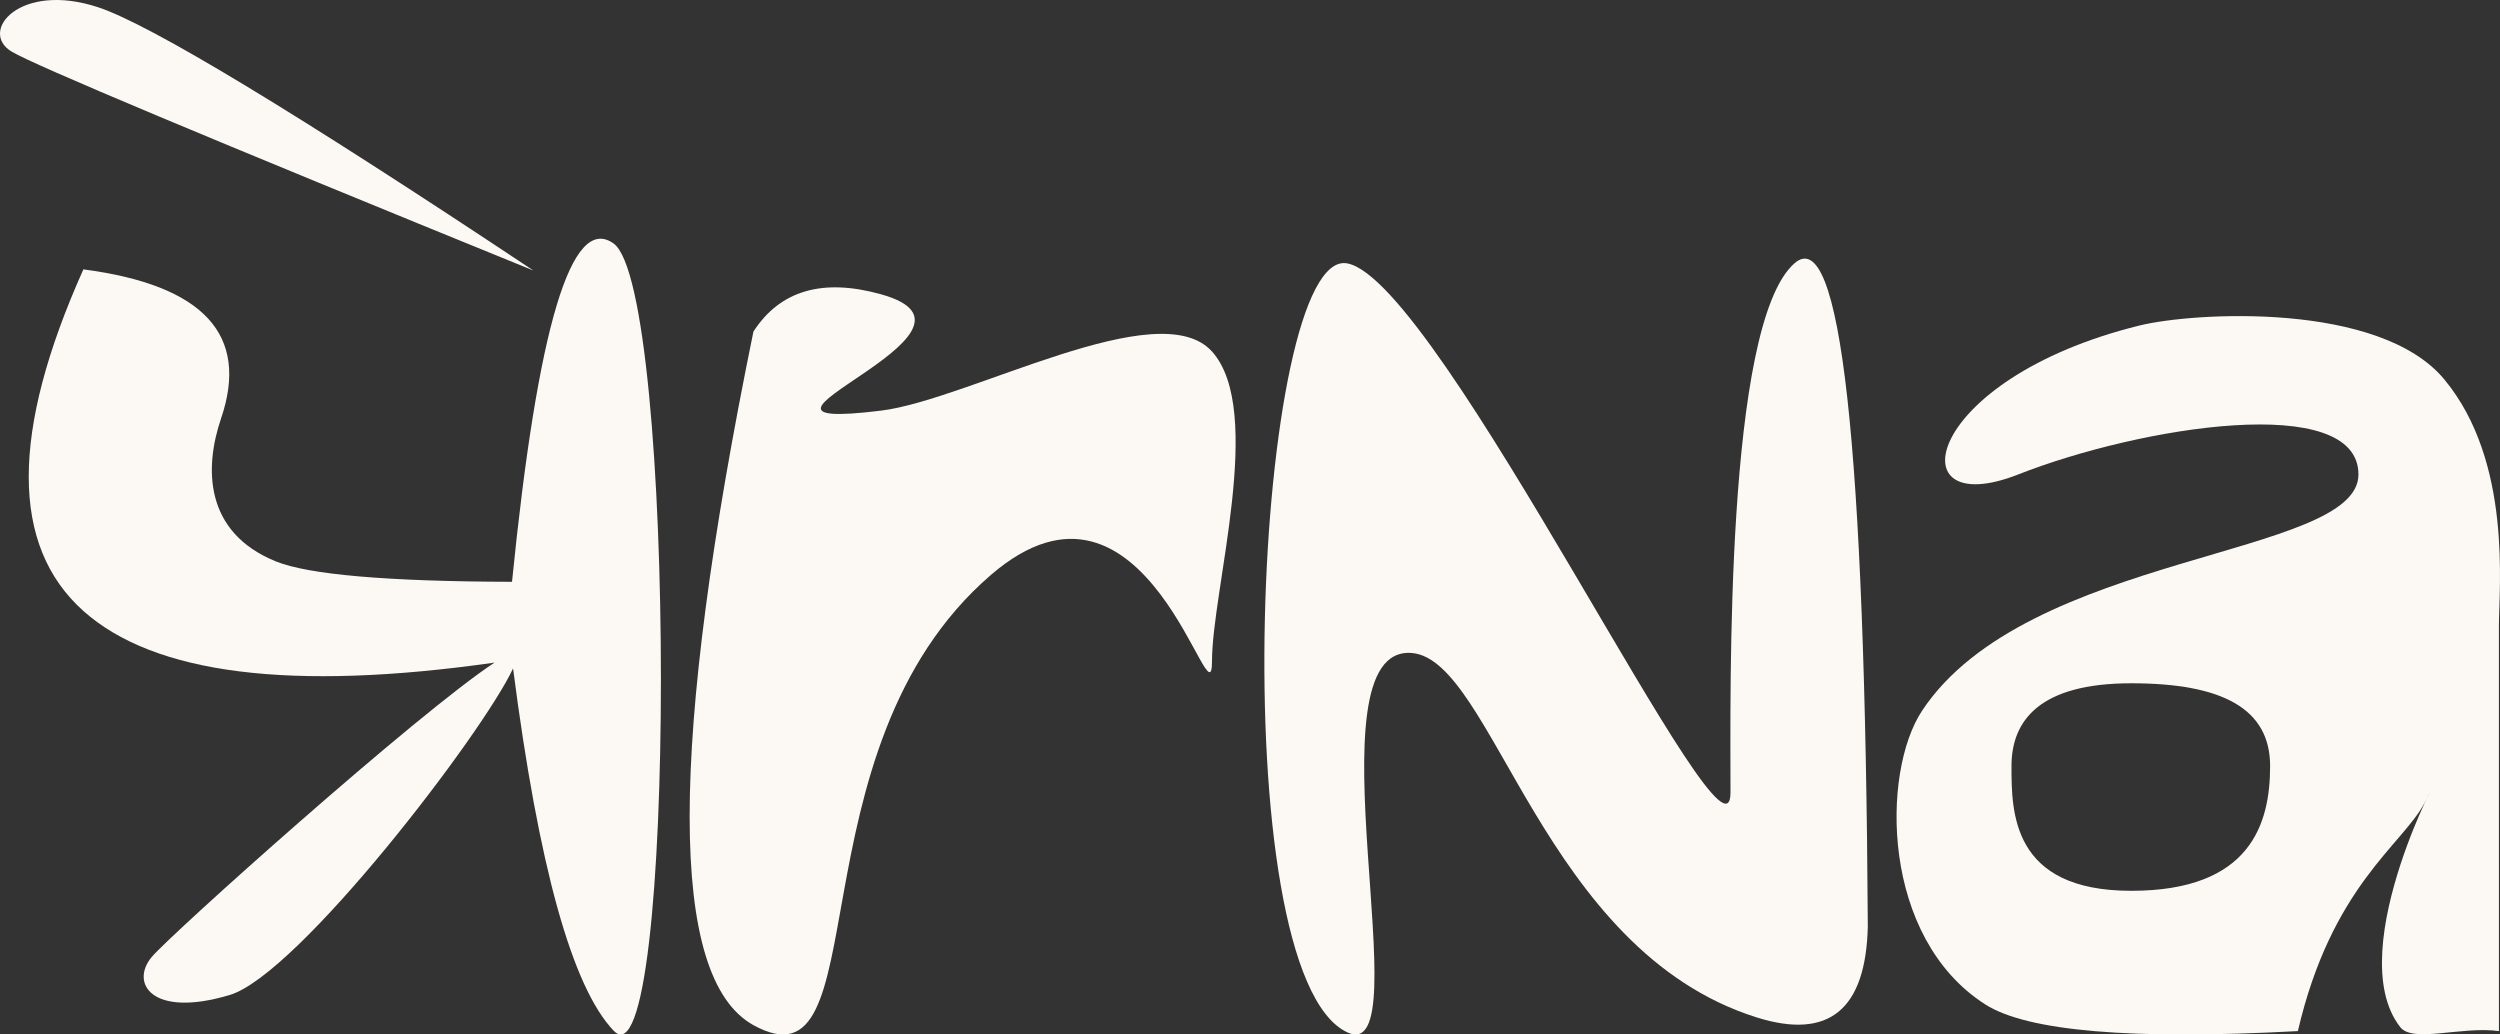 <?xml version="1.0" encoding="UTF-8"?>
<svg width="87px" height="36px" viewBox="0 0 87 36" version="1.1" xmlns="http://www.w3.org/2000/svg" xmlns:xlink="http://www.w3.org/1999/xlink">
    <rect x="0" y="0" width="87" height="36" fill="#333333" stroke="none"/>
    <!-- Generator: Sketch 62 (91390) - https://sketch.com -->
    <title>Group 4</title>
    <desc>Created with Sketch.</desc>
    <g id="Page-1" stroke="none" stroke-width="1" fill="none" fill-rule="evenodd">
        <g id="home-page-copy-2" transform="translate(-319, -798)" fill="#FCF8F3">
            <g id="Group-4" transform="translate(319, 798)">
                <path d="M21.352,8.473 C23.549,10.043 23.549,38.172 21.352,35.866 C19.908,34.349 18.742,30.147 17.855,23.261 C16.812,25.507 10.385,33.909 7.996,34.625 C5.279,35.44 4.518,34.214 5.279,33.304 C5.942,32.512 14.544,24.807 17.209,23.059 C10.137,24.065 5.368,23.465 2.902,21.262 C0.366,18.995 0.366,15.033 2.902,9.374 C7.088,9.923 8.685,11.652 7.693,14.562 C7.105,16.288 7.11,18.523 9.595,19.535 C10.731,19.997 13.472,20.235 17.818,20.247 C18.71,11.351 19.888,7.426 21.352,8.473 Z M3.413,0.252 C5.23,0.852 10.279,3.905 18.562,9.414 C7.227,4.8 1.174,2.26 0.402,1.794 C-0.755,1.094 0.688,-0.647 3.413,0.252 Z" id="Combined-Shape"></path>
                <path d="M26.219,11.539 C27.146,10.107 28.626,9.674 30.659,10.241 C35.322,11.539 24.153,15.091 30.659,14.29 C33.719,13.913 40.328,10.176 42.178,12.233 C44.028,14.29 42.178,20.534 42.178,23 C42.178,25.466 39.926,15.318 34.483,20.008 C27.413,26.101 30.656,38.128 26.219,35.675 C23.26,34.039 23.26,25.994 26.219,11.539 Z" id="Rectangle"></path>
                <path d="M46.892,9.071 C49.517,7.854 45.398,22.605 49.14,22.275 C51.976,22.024 53.682,11.934 61.136,9.593 C63.645,8.805 64.933,9.862 65,12.763 C64.904,29.567 64.051,37.257 62.443,35.833 C60.03,33.698 60.221,20.92 60.221,17.421 C60.221,13.922 50.125,35.194 46.892,35.833 C43.658,36.472 42.46,11.126 46.892,9.071 Z" id="Rectangle" transform="translate(54.5, 22.5) scale(1, -1) translate(-54.5, -22.5) "></path>
                <path d="M74.445,11.33 C76.335,10.862 82.808,10.486 85.06,13.201 C87.439,16.07 86.959,20.46 86.962,21.805 L86.963,35.882 C85.671,35.704 83.968,36.306 83.53,35.746 C81.389,33.01 85.411,25.973 84.368,27.953 C83.61,29.392 81.135,30.846 79.966,35.882 C74.175,36.195 70.55,35.886 69.091,34.956 C65.461,32.642 65.461,26.892 66.887,24.735 C70.544,19.206 82.074,19.402 82.074,16.513 C82.074,13.625 74.497,14.835 70.228,16.513 C65.959,18.191 66.887,13.201 74.445,11.33 Z M74.167,23.778 C70.986,23.778 70,25.068 70,26.66 C70,28.252 70,31 74.167,31 C78.334,31 79,28.655 79,26.66 C79,24.665 77.349,23.778 74.167,23.778 Z" id="Shape"></path>
            </g>
        </g>
    </g>
</svg>